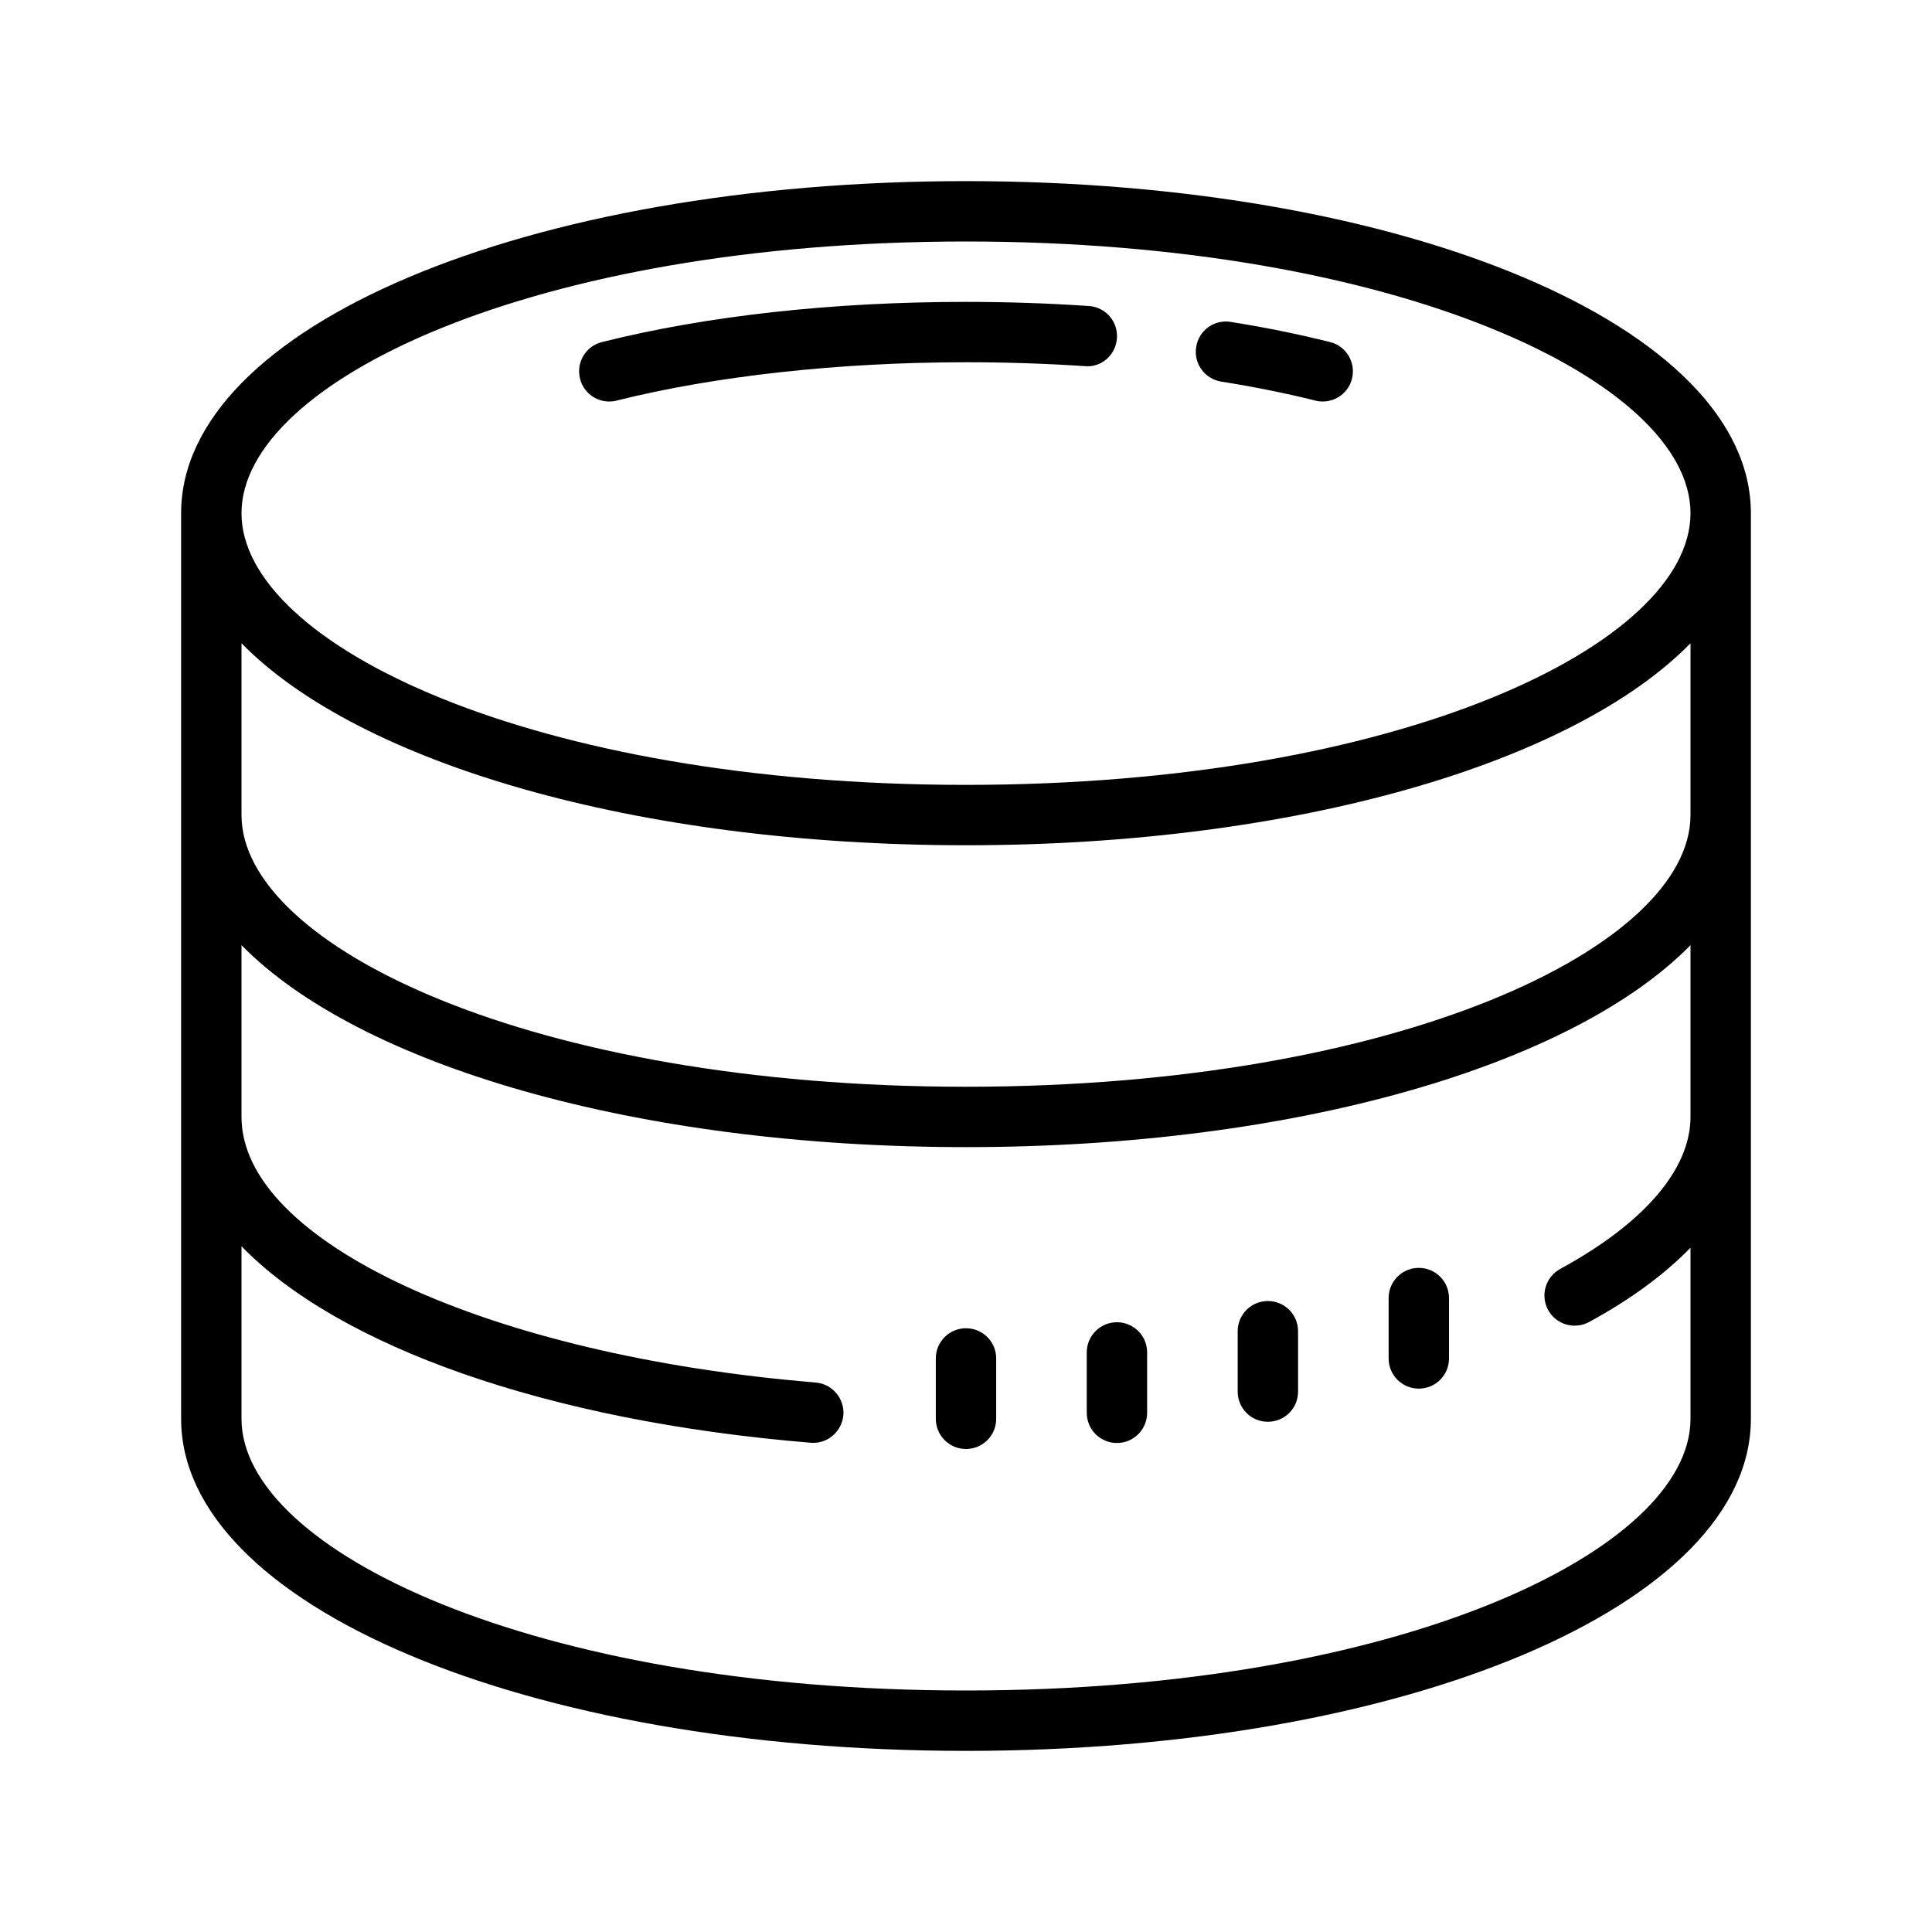 <svg xmlns="http://www.w3.org/2000/svg" xmlns:xlink="http://www.w3.org/1999/xlink" viewBox="0 0 64 64" version="1.1" class="custom-svg">
<g id="surface1">
<path style=" " d="M 32 6 C 17.422 6 6 10.832 6 17 L 6 47 C 6 53.168 17.422 58 32 58 C 46.578 58 58 53.168 58 47 L 58 17 C 58 10.832 46.578 6 32 6 Z M 32 8 C 46.355 8 56 12.652 56 17 C 56 21.348 46.355 26 32 26 C 17.645 26 8 21.348 8 17 C 8 12.652 17.645 8 32 8 Z M 32 10 C 27.578 10 23.41 10.461 19.938 11.332 C 19.402 11.465 19.078 12.012 19.215 12.547 C 19.328 13 19.734 13.301 20.184 13.301 C 20.262 13.301 20.344 13.293 20.426 13.27 C 23.691 12.453 27.801 12 32 12 C 33.328 12 34.652 12.043 35.938 12.129 C 36.484 12.184 36.965 11.754 37 11.203 C 37.039 10.648 36.621 10.172 36.07 10.137 C 34.742 10.047 33.371 10 32 10 Z M 40.77 10.664 C 40.223 10.574 39.711 10.945 39.625 11.492 C 39.535 12.039 39.906 12.551 40.453 12.641 C 41.555 12.816 42.602 13.027 43.574 13.27 C 43.656 13.293 43.738 13.301 43.816 13.301 C 44.266 13.301 44.672 13 44.785 12.547 C 44.922 12.012 44.598 11.465 44.062 11.332 C 43.035 11.074 41.93 10.848 40.77 10.664 Z M 8 21.309 C 11.887 25.277 21.055 28 32 28 C 42.945 28 52.113 25.277 56 21.309 L 56 27 C 56 31.348 46.355 36 32 36 C 17.645 36 8 31.348 8 27 Z M 8 31.309 C 11.887 35.277 21.055 38 32 38 C 42.945 38 52.113 35.277 56 31.309 L 56 37 C 56 38.73 54.469 40.52 51.684 42.035 C 51.199 42.301 51.02 42.906 51.281 43.391 C 51.465 43.727 51.809 43.914 52.16 43.914 C 52.324 43.914 52.488 43.875 52.641 43.793 C 54.027 43.039 55.145 42.211 56 41.332 L 56 47 C 56 51.348 46.359 56 32 56 C 17.645 56 8 51.348 8 47 L 8 41.285 C 11.215 44.59 18.078 47.07 26.855 47.793 C 26.883 47.793 26.914 47.797 26.938 47.797 C 27.457 47.797 27.891 47.398 27.938 46.875 C 27.98 46.328 27.57 45.844 27.02 45.797 C 16.176 44.906 8 41.125 8 37 Z M 47 42 C 46.445 42 46 42.449 46 43 L 46 45 C 46 45.551 46.445 46 47 46 C 47.555 46 48 45.551 48 45 L 48 43 C 48 42.449 47.555 42 47 42 Z M 42 43.098 C 41.445 43.098 41 43.547 41 44.098 L 41 46.098 C 41 46.652 41.445 47.098 42 47.098 C 42.555 47.098 43 46.652 43 46.098 L 43 44.098 C 43 43.547 42.555 43.098 42 43.098 Z M 37 43.801 C 36.445 43.801 36 44.25 36 44.801 L 36 46.801 C 36 47.352 36.445 47.801 37 47.801 C 37.555 47.801 38 47.352 38 46.801 L 38 44.801 C 38 44.25 37.555 43.801 37 43.801 Z M 32 44 C 31.445 44 31 44.449 31 45 L 31 47 C 31 47.551 31.445 48 32 48 C 32.555 48 33 47.551 33 47 L 33 45 C 33 44.449 32.555 44 32 44 Z "></path>
</g>
</svg>
